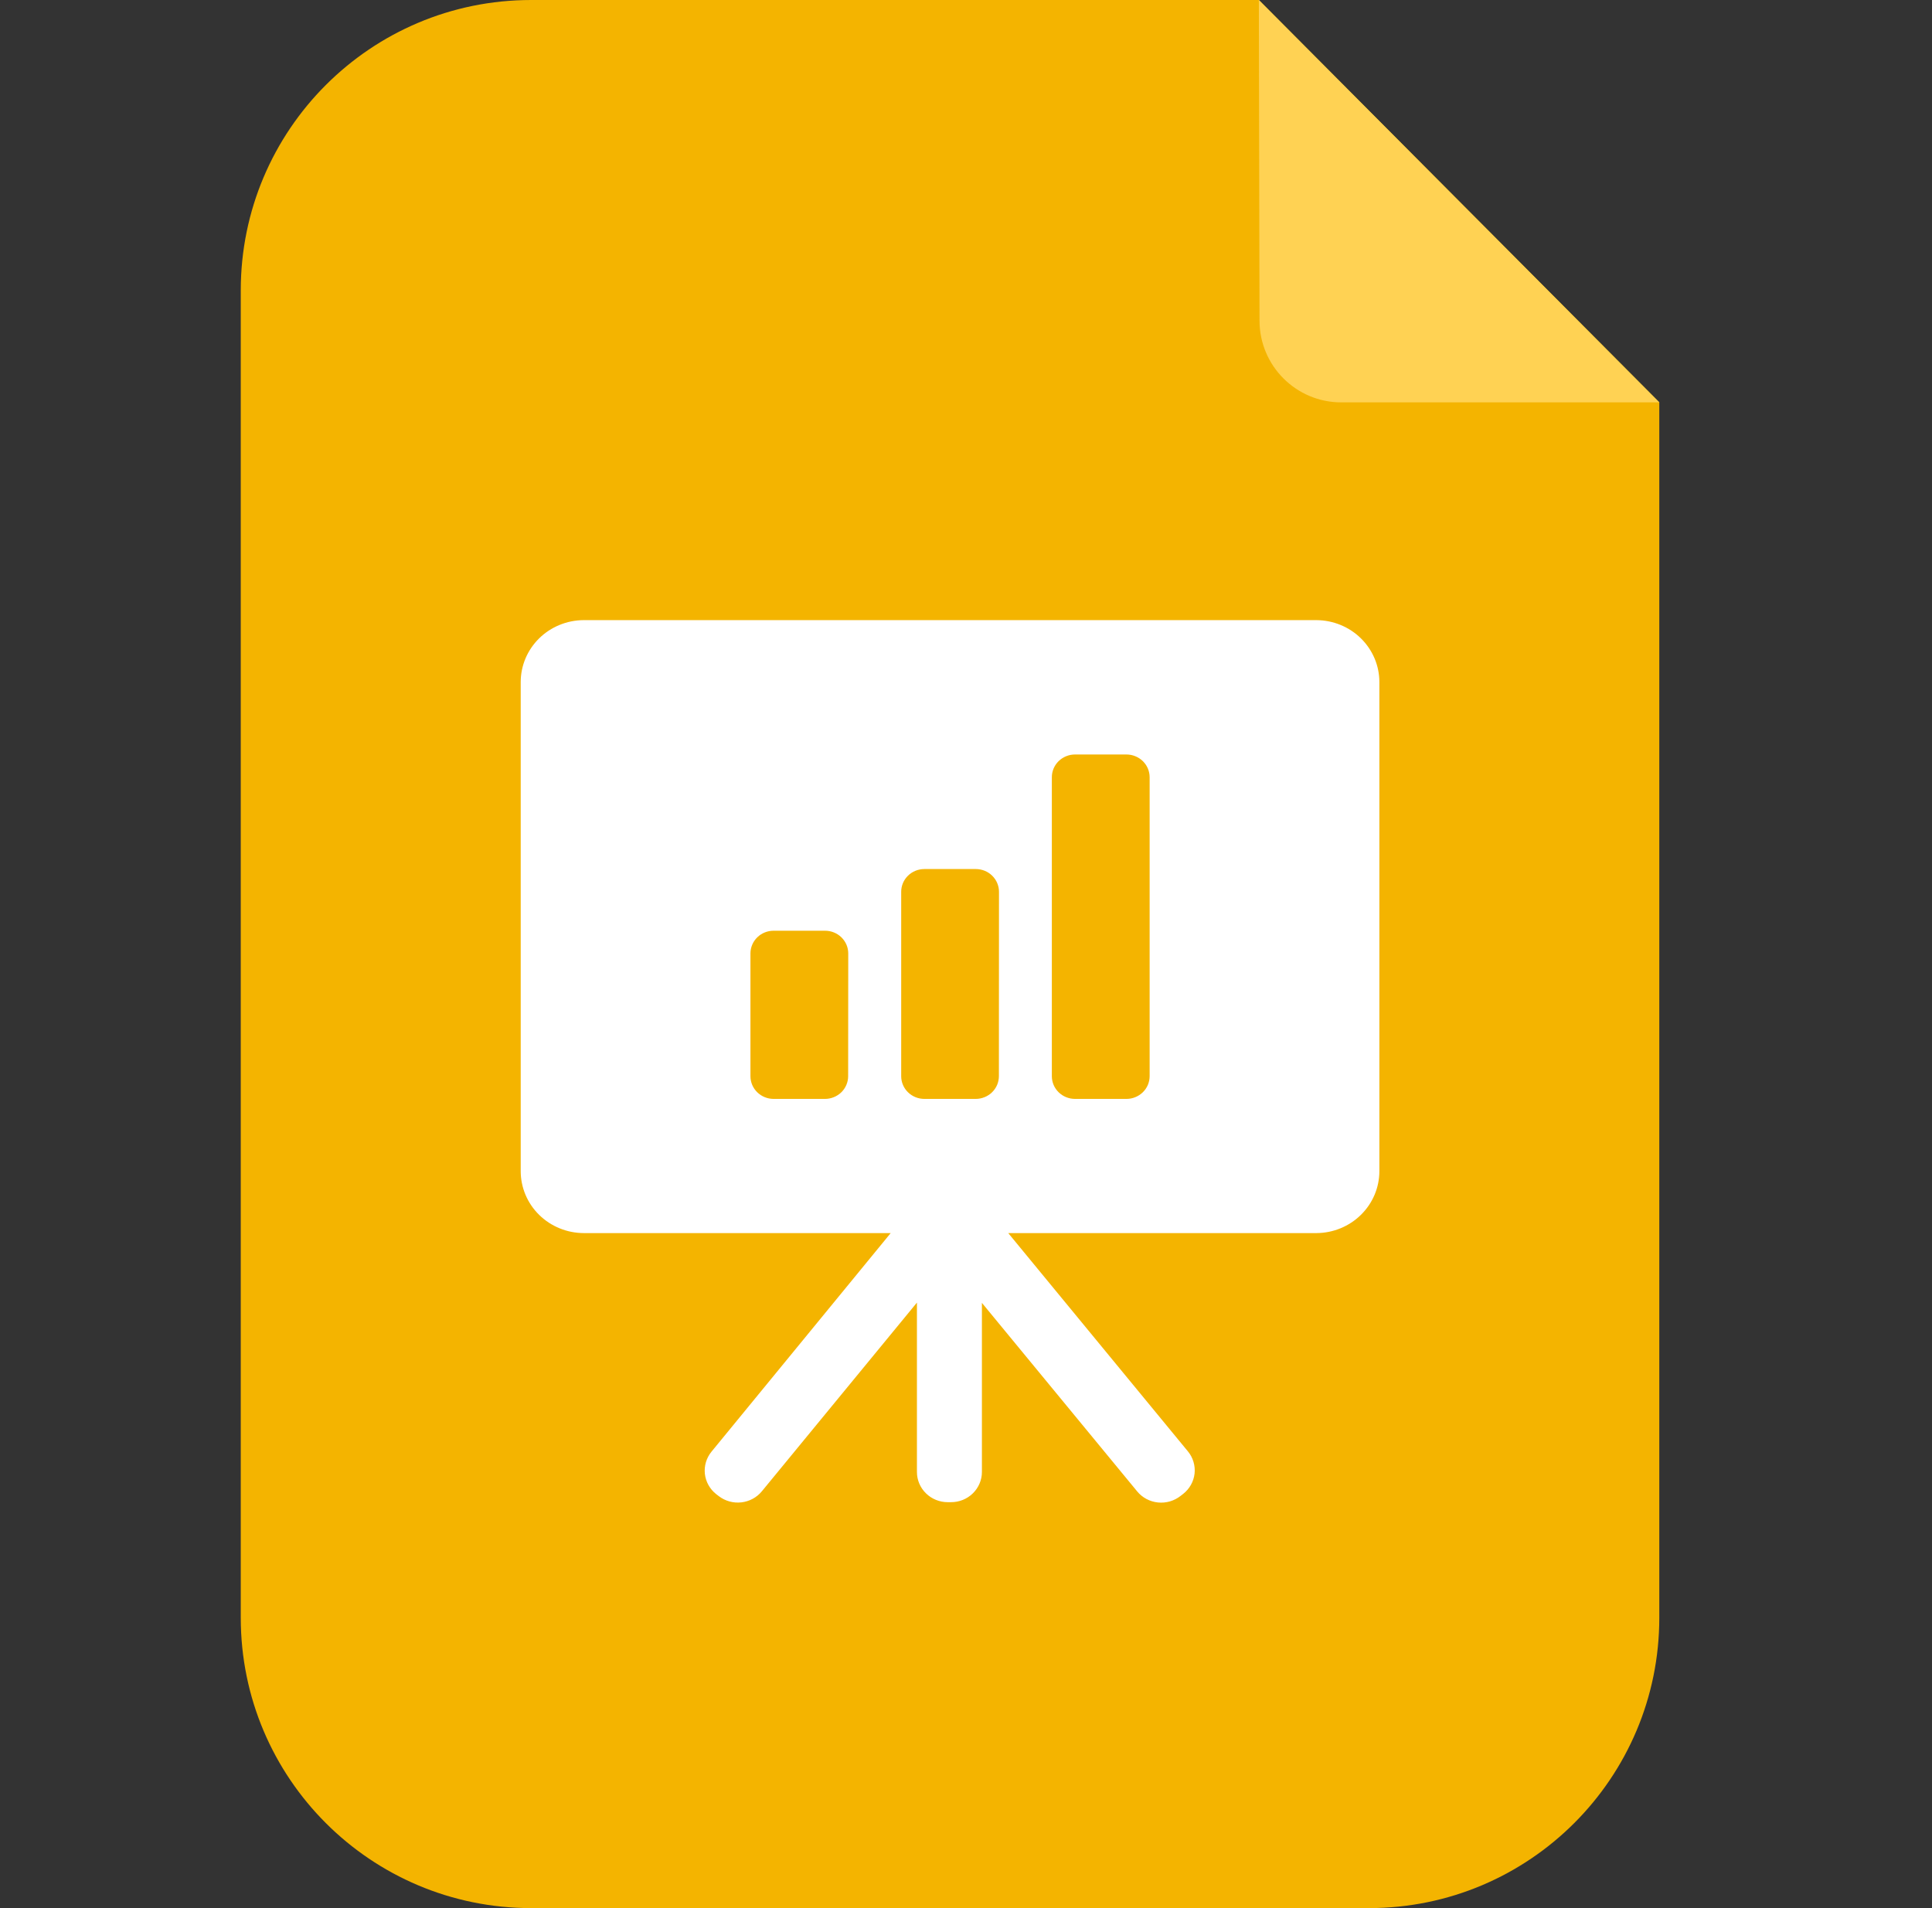 <svg width="81" height="80" viewBox="0 0 81 80" fill="none" xmlns="http://www.w3.org/2000/svg">
<rect x="0" y="0" width="81" height="80" fill="#333333" stroke="none"/>
<g clip-path="url(#clip0_5573_221173)">
<path d="M57.394 80H22.267C15.545 80 10.094 74.55 10.094 67.827V12.173C10.094 5.449 15.545 0 22.267 0H52.779L69.567 16.865V67.827C69.567 74.55 64.117 80 57.394 80Z" fill="#F4B400"/>
<path d="M55.195 26H24.467C23.766 26.004 23.096 26.28 22.602 26.766C22.108 27.253 21.831 27.911 21.831 28.597V49.101C21.831 49.79 22.11 50.451 22.607 50.938C23.105 51.425 23.779 51.699 24.483 51.699H37.343L29.831 60.862C29.616 61.124 29.516 61.459 29.552 61.793C29.589 62.127 29.76 62.433 30.027 62.644L30.139 62.73C30.406 62.934 30.744 63.027 31.081 62.989C31.418 62.951 31.726 62.785 31.939 62.527L38.443 54.613V61.716C38.443 62.051 38.579 62.373 38.821 62.61C39.063 62.848 39.392 62.981 39.735 62.981H39.875C40.217 62.981 40.546 62.848 40.788 62.61C41.03 62.373 41.167 62.051 41.167 61.716V54.625L47.675 62.527C47.781 62.657 47.913 62.765 48.062 62.845C48.211 62.925 48.375 62.975 48.544 62.993C48.713 63.011 48.884 62.995 49.047 62.949C49.21 62.901 49.362 62.823 49.495 62.719L49.607 62.632C49.739 62.528 49.849 62.399 49.931 62.253C50.013 62.107 50.064 61.947 50.083 61.781C50.101 61.615 50.085 61.448 50.037 61.288C49.989 61.128 49.91 60.98 49.803 60.85L42.271 51.699H55.195C55.895 51.695 56.566 51.419 57.059 50.932C57.553 50.446 57.831 49.788 57.831 49.101V28.597C57.831 27.911 57.553 27.253 57.059 26.766C56.566 26.28 55.895 26.004 55.195 26ZM35.559 45.117C35.559 45.242 35.535 45.366 35.486 45.482C35.438 45.598 35.367 45.703 35.277 45.792C35.187 45.88 35.08 45.951 34.962 45.999C34.844 46.047 34.718 46.073 34.591 46.073H32.435C32.177 46.073 31.93 45.973 31.747 45.794C31.565 45.616 31.463 45.374 31.463 45.121V39.962C31.466 39.712 31.57 39.472 31.752 39.296C31.933 39.12 32.179 39.022 32.435 39.022H34.591C34.848 39.022 35.096 39.122 35.278 39.3C35.46 39.479 35.563 39.721 35.563 39.974L35.559 45.117ZM41.879 45.117C41.879 45.243 41.854 45.367 41.806 45.483C41.757 45.599 41.686 45.704 41.595 45.793C41.505 45.882 41.398 45.952 41.279 46C41.161 46.048 41.035 46.073 40.907 46.073H38.755C38.497 46.073 38.249 45.973 38.067 45.794C37.885 45.616 37.783 45.374 37.783 45.121V37.388C37.783 37.136 37.885 36.894 38.067 36.715C38.249 36.536 38.497 36.436 38.755 36.436H40.911C41.168 36.436 41.416 36.536 41.598 36.715C41.78 36.894 41.883 37.136 41.883 37.388L41.879 45.117ZM48.199 45.117C48.199 45.243 48.174 45.367 48.126 45.483C48.077 45.599 48.006 45.704 47.915 45.793C47.825 45.882 47.718 45.952 47.599 46C47.481 46.048 47.355 46.073 47.227 46.073H45.071C44.813 46.073 44.566 45.973 44.383 45.794C44.201 45.616 44.099 45.374 44.099 45.121V32.585C44.099 32.333 44.201 32.091 44.383 31.912C44.566 31.734 44.813 31.633 45.071 31.633H47.227C47.354 31.633 47.481 31.658 47.599 31.706C47.717 31.754 47.824 31.824 47.914 31.912C48.004 32.001 48.076 32.105 48.125 32.221C48.173 32.337 48.199 32.46 48.199 32.585V45.117Z" fill="white"/>
<path d="M69.567 16.87H56.232C54.343 16.87 52.81 15.339 52.806 13.45L52.778 0" fill="#FFD253"/>
</g>
<defs>
<clipPath id="clip0_5573_221173">
<rect width="80" height="80" fill="white" transform="translate(0.094)"/>
</clipPath>
</defs>
</svg>
